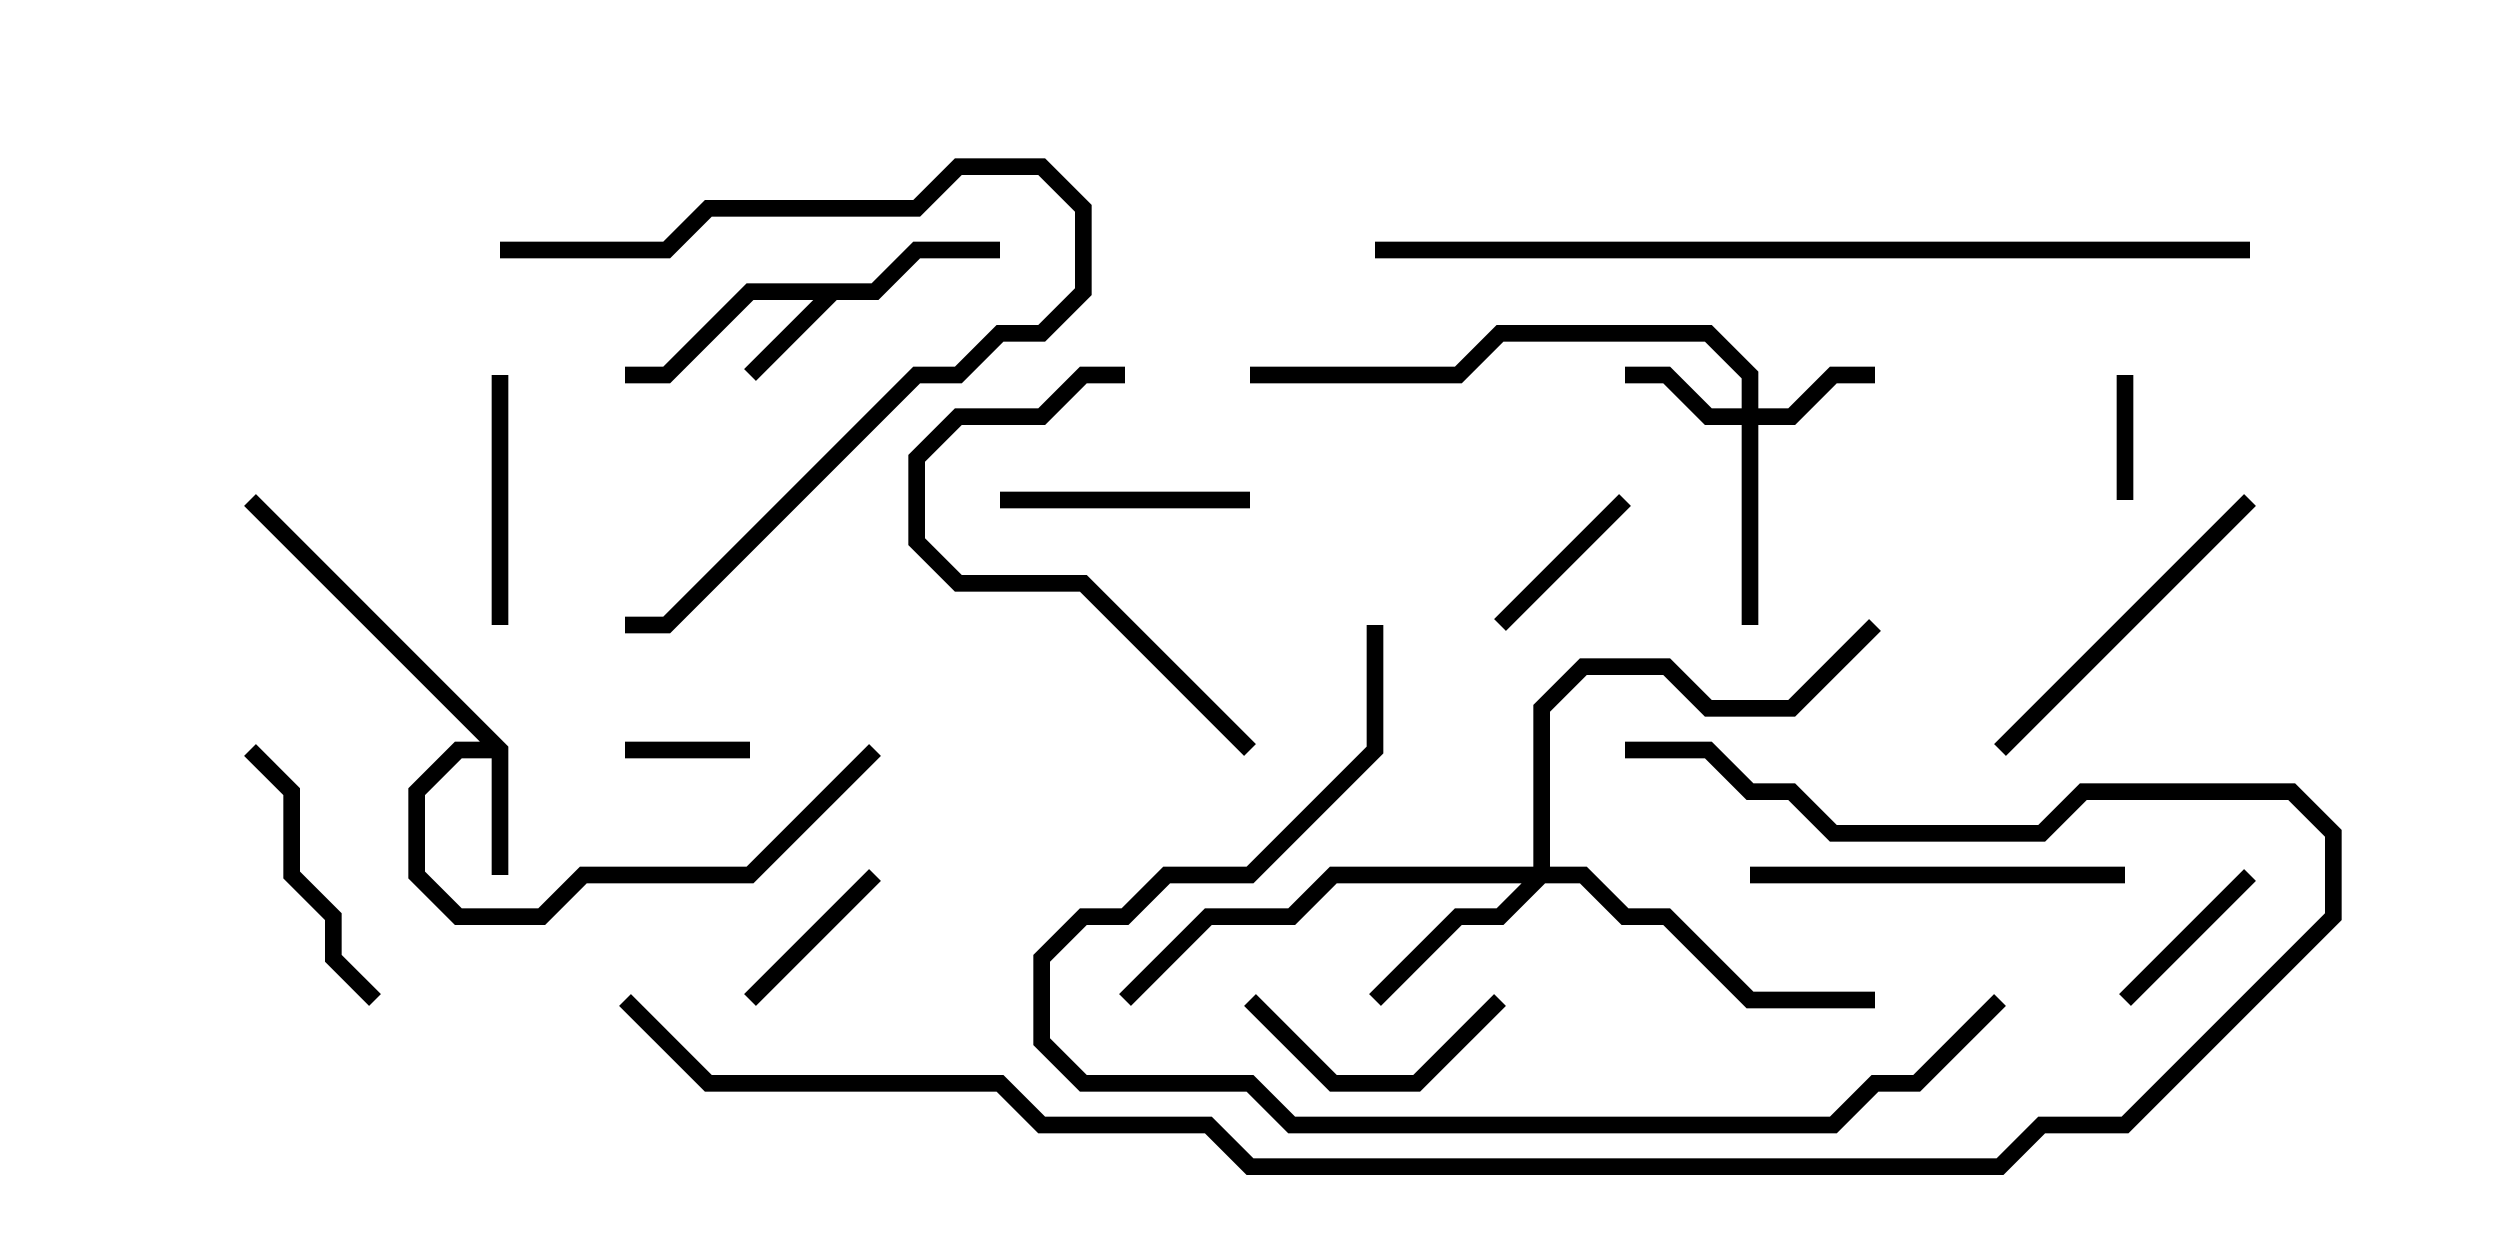<svg version="1.1" width="30" height="15" xmlns="http://www.w3.org/2000/svg"><path d="M10.459,3.4L10.959,2.9L12,2.9L12,3.1L11.041,3.1L10.541,3.6L10.041,3.6L9.071,4.571L8.929,4.429L9.759,3.6L9.041,3.6L8.041,4.6L7.5,4.6L7.5,4.4L7.959,4.4L8.959,3.4z" stroke="none"/><path d="M6.1,8.959L6.1,10.5L5.9,10.5L5.9,9.1L5.541,9.1L5.1,9.541L5.1,10.459L5.541,10.9L6.459,10.9L6.959,10.4L8.959,10.4L10.429,8.929L10.571,9.071L9.041,10.6L7.041,10.6L6.541,11.1L5.459,11.1L4.9,10.541L4.9,9.459L5.459,8.9L5.759,8.9L2.929,6.071L3.071,5.929z" stroke="none"/><path d="M20.9,4.9L20.9,4.541L20.459,4.1L18.041,4.1L17.541,4.6L15,4.6L15,4.4L17.459,4.4L17.959,3.9L20.541,3.9L21.1,4.459L21.1,4.9L21.459,4.9L21.959,4.4L22.5,4.4L22.5,4.6L22.041,4.6L21.541,5.1L21.1,5.1L21.1,7.5L20.9,7.5L20.9,5.1L20.459,5.1L19.959,4.6L19.5,4.6L19.5,4.4L20.041,4.4L20.541,4.9z" stroke="none"/><path d="M18.4,10.4L18.4,8.459L18.959,7.9L20.041,7.9L20.541,8.4L21.459,8.4L22.429,7.429L22.571,7.571L21.541,8.6L20.459,8.6L19.959,8.1L19.041,8.1L18.6,8.541L18.6,10.4L19.041,10.4L19.541,10.9L20.041,10.9L21.041,11.9L22.5,11.9L22.5,12.1L20.959,12.1L19.959,11.1L19.459,11.1L18.959,10.6L18.541,10.6L18.041,11.1L17.541,11.1L16.571,12.071L16.429,11.929L17.459,10.9L17.959,10.9L18.259,10.6L16.041,10.6L15.541,11.1L14.541,11.1L13.571,12.071L13.429,11.929L14.459,10.9L15.459,10.9L15.959,10.4z" stroke="none"/><path d="M7.5,9.1L7.5,8.9L9,8.9L9,9.1z" stroke="none"/><path d="M25.4,4.5L25.6,4.5L25.6,6L25.4,6z" stroke="none"/><path d="M10.429,10.429L10.571,10.571L9.071,12.071L8.929,11.929z" stroke="none"/><path d="M18.071,7.571L17.929,7.429L19.429,5.929L19.571,6.071z" stroke="none"/><path d="M25.571,12.071L25.429,11.929L26.929,10.429L27.071,10.571z" stroke="none"/><path d="M5.9,4.5L6.1,4.5L6.1,7.5L5.9,7.5z" stroke="none"/><path d="M15,5.9L15,6.1L12,6.1L12,5.9z" stroke="none"/><path d="M17.929,11.929L18.071,12.071L17.041,13.1L15.959,13.1L14.929,12.071L15.071,11.929L16.041,12.9L16.959,12.9z" stroke="none"/><path d="M2.929,9.071L3.071,8.929L3.6,9.459L3.6,10.459L4.1,10.959L4.1,11.459L4.571,11.929L4.429,12.071L3.9,11.541L3.9,11.041L3.4,10.541L3.4,9.541z" stroke="none"/><path d="M24.071,9.071L23.929,8.929L26.929,5.929L27.071,6.071z" stroke="none"/><path d="M25.5,10.4L25.5,10.6L21,10.6L21,10.4z" stroke="none"/><path d="M15.071,8.929L14.929,9.071L12.959,7.1L11.459,7.1L10.9,6.541L10.9,5.459L11.459,4.9L12.459,4.9L12.959,4.4L13.5,4.4L13.5,4.6L13.041,4.6L12.541,5.1L11.541,5.1L11.1,5.541L11.1,6.459L11.541,6.9L13.041,6.9z" stroke="none"/><path d="M6,3.1L6,2.9L7.959,2.9L8.459,2.4L10.959,2.4L11.459,1.9L12.541,1.9L13.1,2.459L13.1,3.541L12.541,4.1L12.041,4.1L11.541,4.6L11.041,4.6L8.041,7.6L7.5,7.6L7.5,7.4L7.959,7.4L10.959,4.4L11.459,4.4L11.959,3.9L12.459,3.9L12.9,3.459L12.9,2.541L12.459,2.1L11.541,2.1L11.041,2.6L8.541,2.6L8.041,3.1z" stroke="none"/><path d="M16.4,7.5L16.6,7.5L16.6,9.041L15.041,10.6L14.041,10.6L13.541,11.1L13.041,11.1L12.6,11.541L12.6,12.459L13.041,12.9L15.041,12.9L15.541,13.4L21.959,13.4L22.459,12.9L22.959,12.9L23.929,11.929L24.071,12.071L23.041,13.1L22.541,13.1L22.041,13.6L15.459,13.6L14.959,13.1L12.959,13.1L12.4,12.541L12.4,11.459L12.959,10.9L13.459,10.9L13.959,10.4L14.959,10.4L16.4,8.959z" stroke="none"/><path d="M16.5,3.1L16.5,2.9L27,2.9L27,3.1z" stroke="none"/><path d="M7.429,12.071L7.571,11.929L8.541,12.9L12.041,12.9L12.541,13.4L14.541,13.4L15.041,13.9L23.959,13.9L24.459,13.4L25.459,13.4L27.9,10.959L27.9,10.041L27.459,9.6L25.041,9.6L24.541,10.1L21.959,10.1L21.459,9.6L20.959,9.6L20.459,9.1L19.5,9.1L19.5,8.9L20.541,8.9L21.041,9.4L21.541,9.4L22.041,9.9L24.459,9.9L24.959,9.4L27.541,9.4L28.1,9.959L28.1,11.041L25.541,13.6L24.541,13.6L24.041,14.1L14.959,14.1L14.459,13.6L12.459,13.6L11.959,13.1L8.459,13.1z" stroke="none"/></svg>